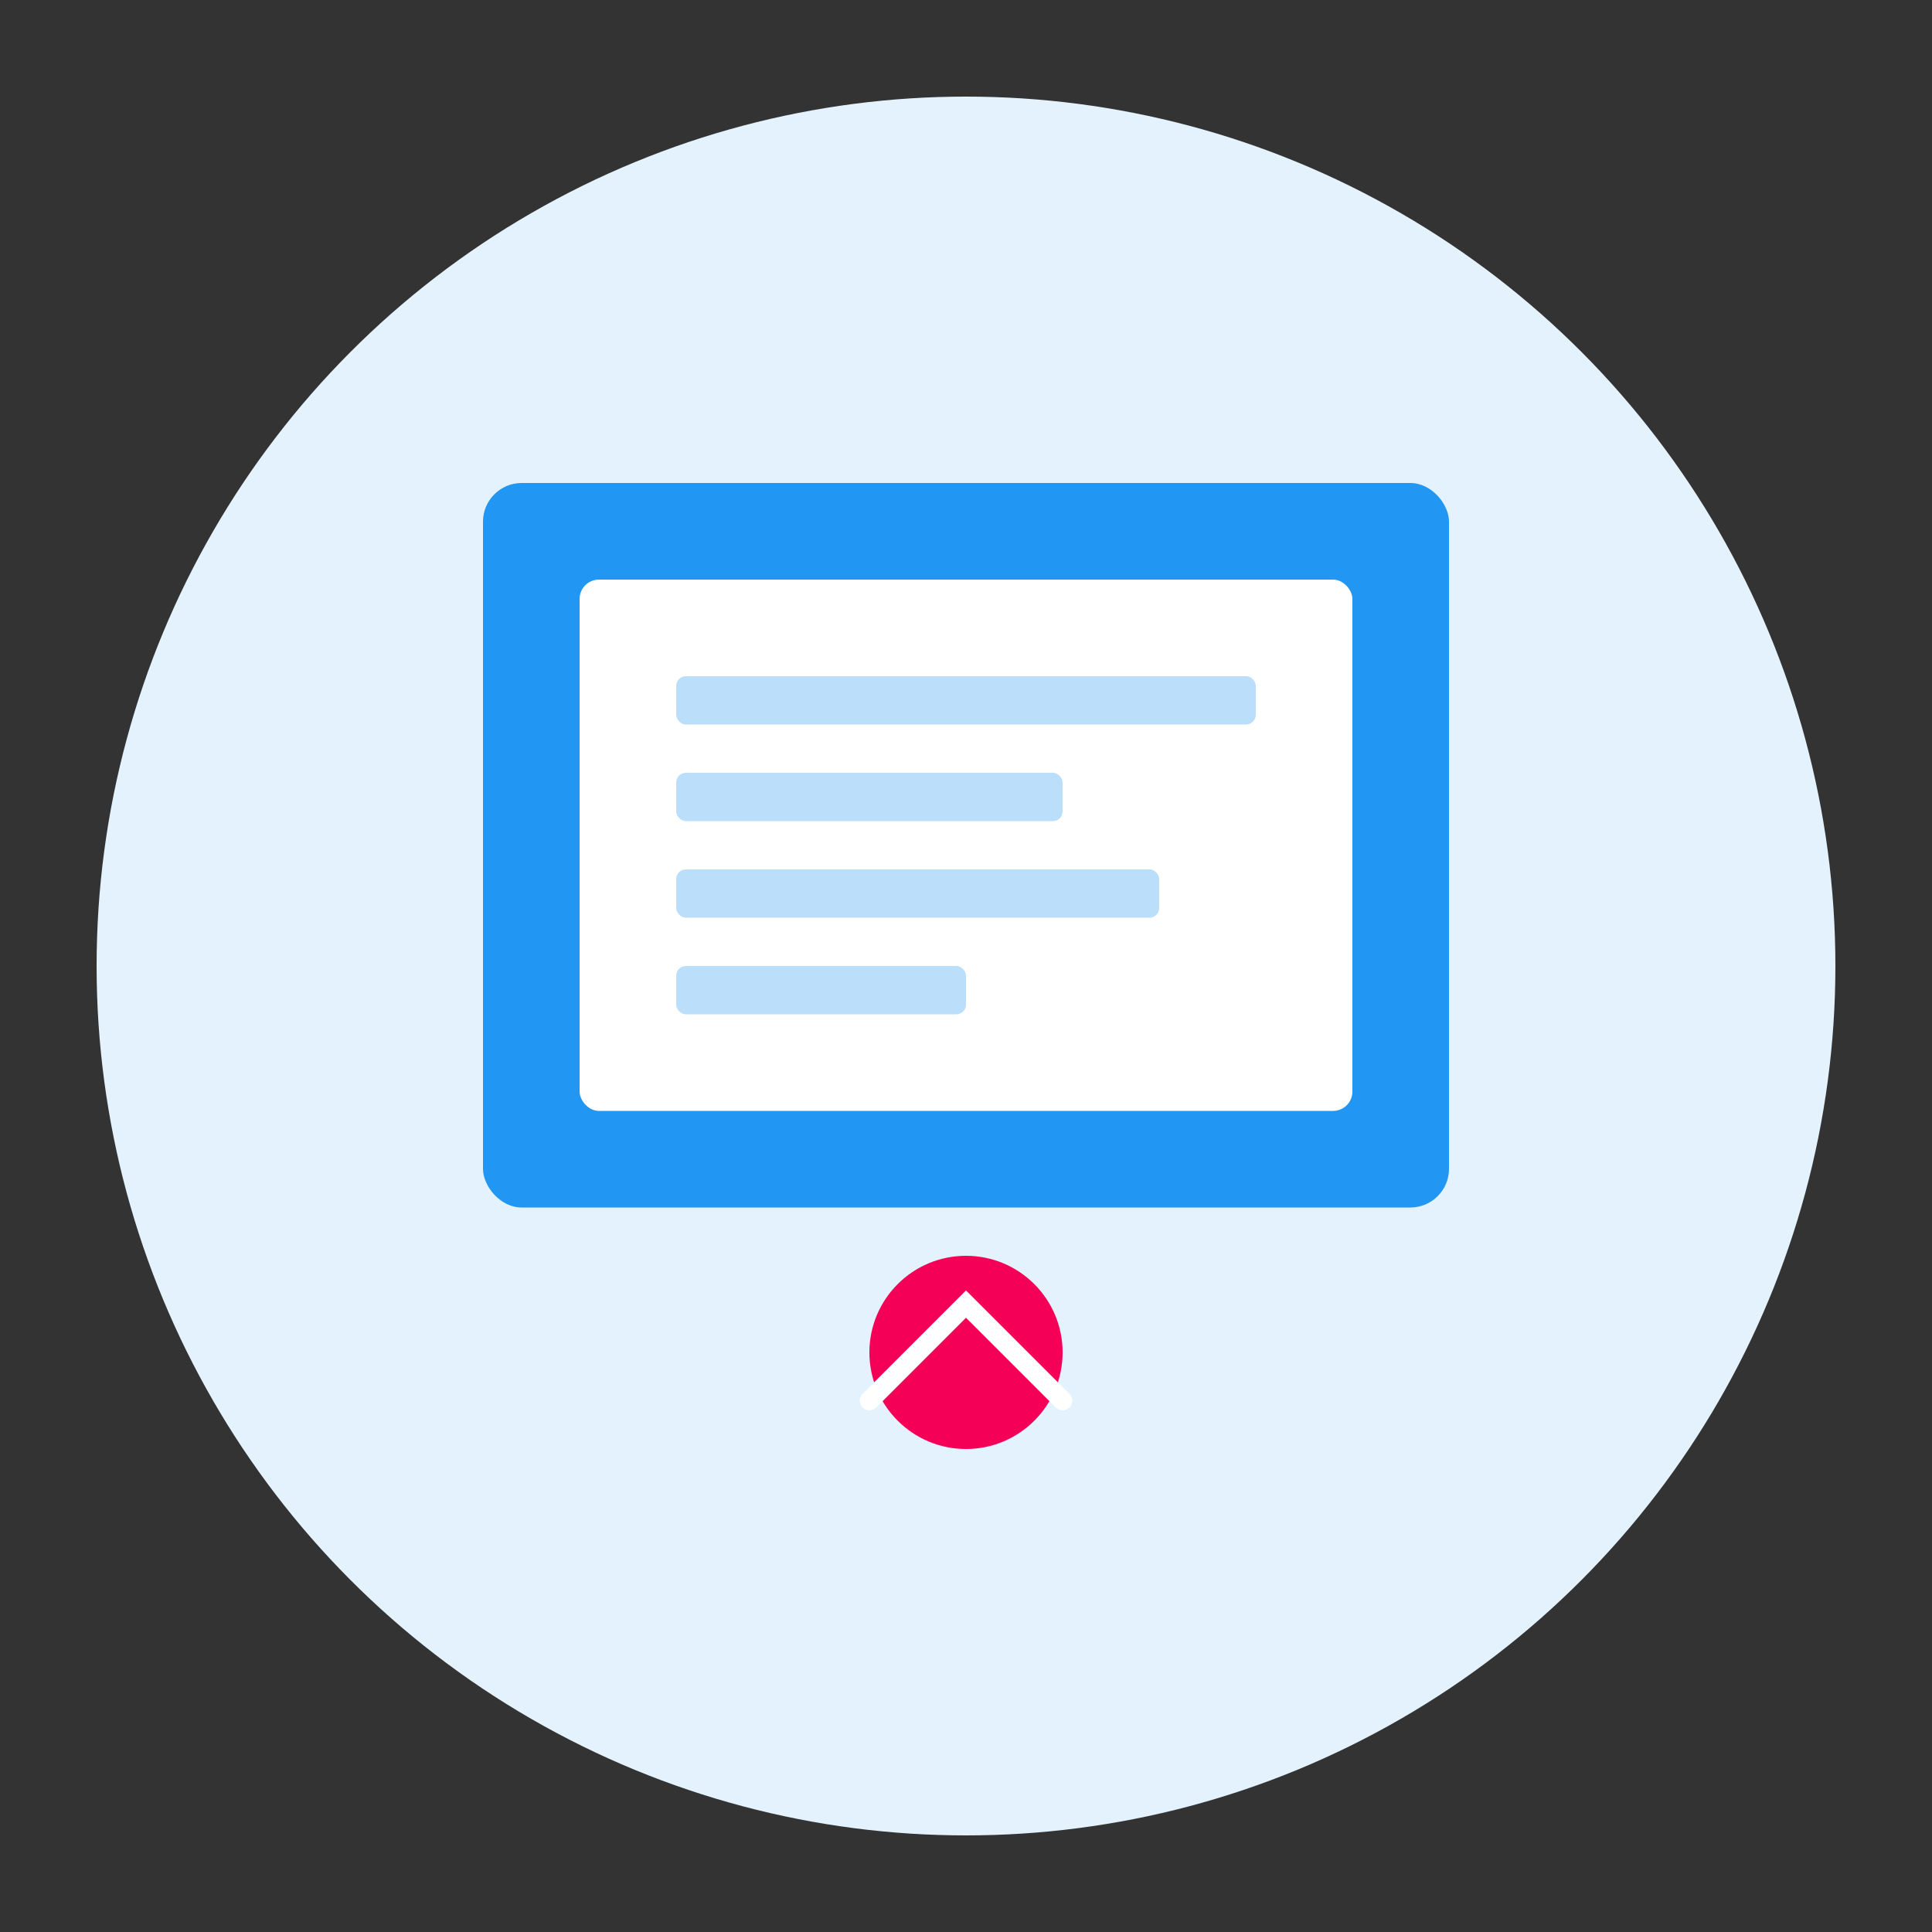 <svg width="400" height="400" viewBox="0 0 400 400" fill="none" xmlns="http://www.w3.org/2000/svg">
  <rect x="0" y="0" width="400" height="400" fill="#333333" stroke="none"/>
  <circle cx="200" cy="200" r="180" fill="#E3F2FD"/>
  <rect x="100" y="100" width="200" height="150" rx="8" fill="#2196F3"/>
  <rect x="120" y="120" width="160" height="110" rx="4" fill="white"/>
  <rect x="140" y="140" width="120" height="10" rx="2" fill="#BBDEFB"/>
  <rect x="140" y="160" width="80" height="10" rx="2" fill="#BBDEFB"/>
  <rect x="140" y="180" width="100" height="10" rx="2" fill="#BBDEFB"/>
  <rect x="140" y="200" width="60" height="10" rx="2" fill="#BBDEFB"/>
  <circle cx="200" cy="280" r="20" fill="#F50057"/>
  <path d="M180 290L200 270L220 290" stroke="white" stroke-width="4" stroke-linecap="round"/>
</svg>